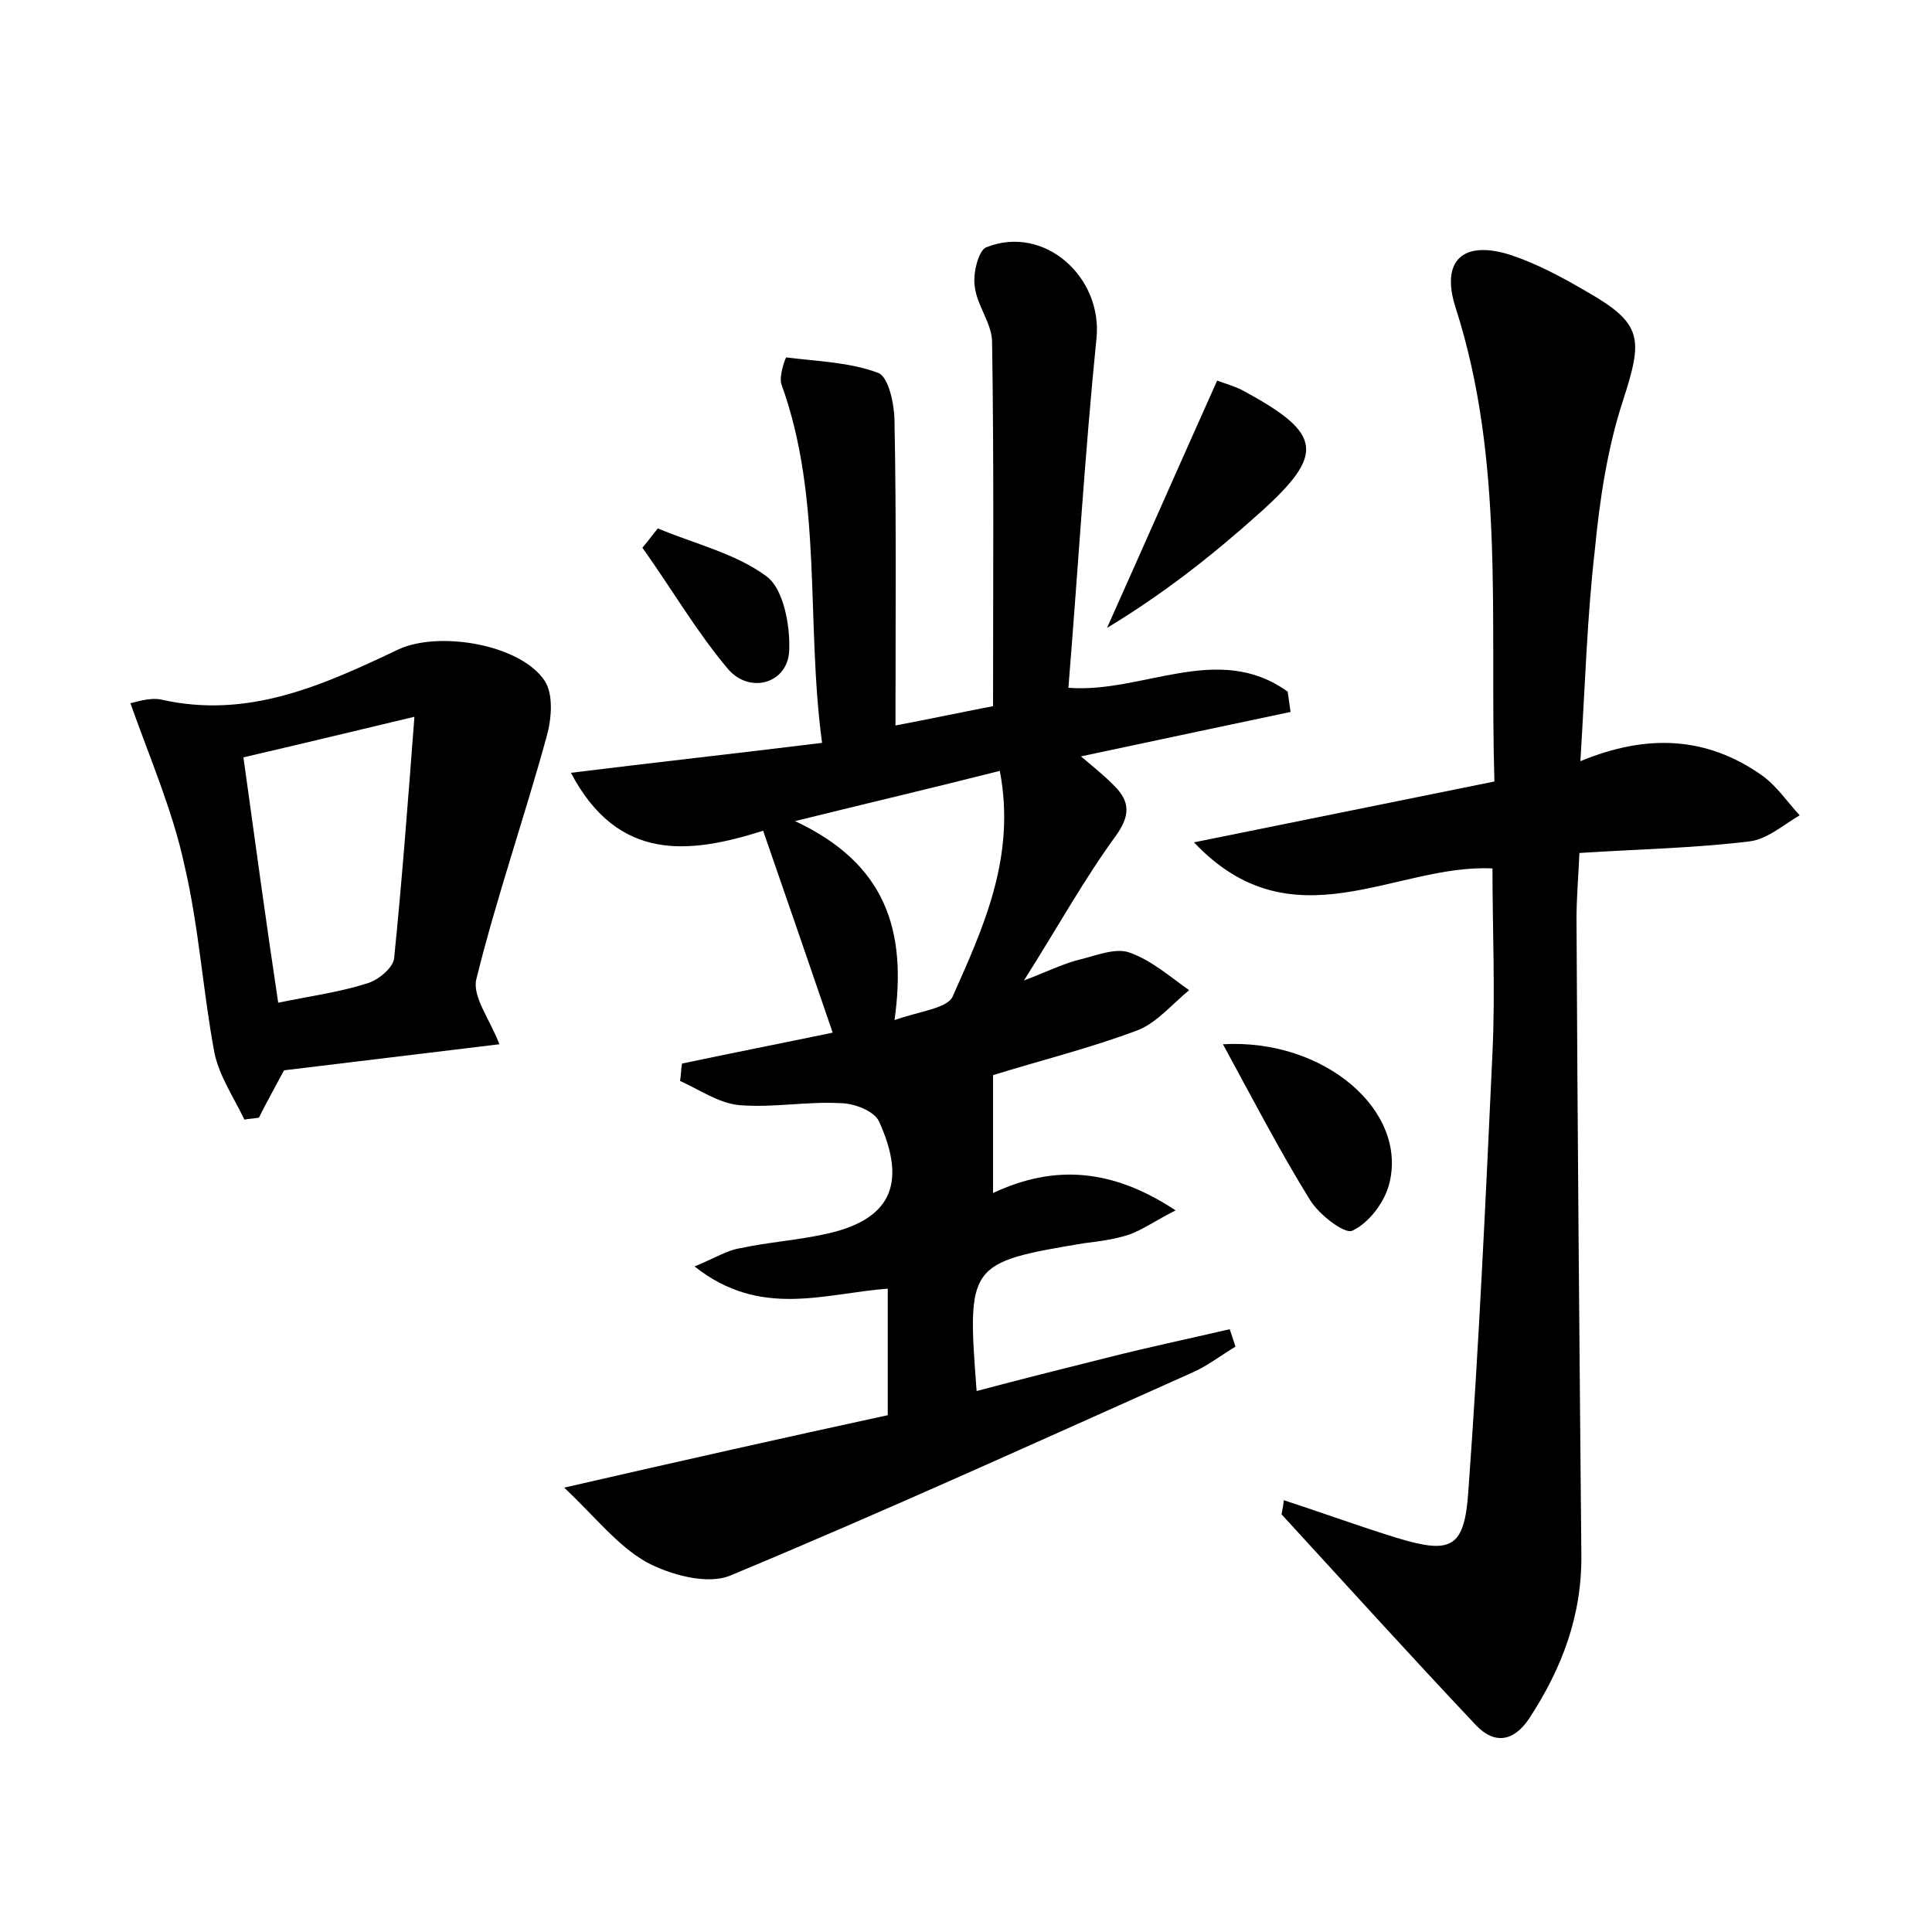 <?xml version="1.0" encoding="utf-8"?>
<!-- Generator: Adobe Illustrator 22.0.0, SVG Export Plug-In . SVG Version: 6.00 Build 0)  -->
<svg version="1.1" id="图层_1" xmlns="http://www.w3.org/2000/svg" xmlns:xlink="http://www.w3.org/1999/xlink" x="0px" y="0px"
	 viewBox="0 0 200 200" style="enable-background:new 0 0 200 200;" xml:space="preserve">
<style type="text/css">
	.st0{fill:#FFFFFF;}
</style>
<g>
	
	<path d="M91.9,146.5c0-4.7,0-8.8,0-13.1c-6.6,0.5-13.2,3.1-20-2.3c2.2-0.9,3.4-1.7,4.8-1.9c2.8-0.6,5.7-0.8,8.5-1.4
		c6.9-1.4,8.8-5.1,5.8-11.7c-0.5-1.1-2.6-1.9-4-1.9c-3.5-0.2-7,0.5-10.5,0.2c-2.1-0.2-4.1-1.6-6.1-2.5c0.1-0.6,0.1-1.2,0.2-1.8
		c5.2-1.1,10.3-2.1,15.6-3.2c-2.4-7-4.7-13.7-7.2-20.9c-7.6,2.4-15,3.3-19.9-6c8.9-1.1,17.1-2,26-3.1c-1.7-12.6,0.1-25.2-4.2-37.1
		c-0.3-0.8,0.4-2.8,0.5-2.8c3.2,0.4,6.6,0.5,9.5,1.6c1.1,0.4,1.7,3.3,1.7,5.1c0.2,10.3,0.1,20.7,0.1,31.4c3.2-0.6,6.5-1.3,10.1-2
		c0-12.8,0.1-25.3-0.1-37.7c0-1.9-1.6-3.8-1.8-5.8c-0.2-1.3,0.4-3.7,1.2-4c6-2.4,12.1,3.1,11.4,9.5c-1.2,11.9-1.9,23.8-2.9,36.1
		c7.7,0.6,15.5-4.8,22.7,0.4c0.1,0.7,0.2,1.4,0.3,2.1c-7.1,1.5-14.2,3-21.7,4.6c1.3,1.1,2.3,1.9,3.2,2.8c1.7,1.6,2.1,3,0.5,5.3
		c-3.3,4.5-6,9.4-9.6,15.1c2.6-1,4.2-1.8,5.9-2.2c1.6-0.4,3.6-1.2,5-0.7c2.3,0.8,4.2,2.5,6.2,3.9c-1.7,1.4-3.3,3.3-5.2,4.1
		c-5,1.9-10.3,3.2-15.1,4.7c0,4,0,7.8,0,12.2c6.4-3,12.4-2.5,18.9,1.8c-2,1-3.4,2-4.8,2.5c-1.5,0.5-3.1,0.7-4.7,0.9
		c-12,2-12.1,2.2-11.1,15.3c4.5-1.2,8.9-2.3,13.3-3.4c4.3-1.1,8.6-2,12.9-3c0.2,0.6,0.4,1.2,0.6,1.8c-1.5,0.9-2.9,2-4.5,2.7
		c-15.9,7.1-31.7,14.3-47.8,21c-2.4,1-6.3-0.1-8.7-1.4c-3-1.7-5.3-4.7-8.5-7.7C70.6,151.2,81.3,148.8,91.9,146.5z M103.5,79.8
		C96.4,81.6,90,83.1,82.3,85c9.4,4.4,11.6,11.3,10.3,20.6c2.5-0.9,5.4-1.2,6-2.4C101.8,96,105.2,88.7,103.5,79.8z"/>
	<path d="M132.9,155.3c4,1.3,7.8,2.7,11.7,3.9c5.6,1.7,7,1.1,7.4-4.8c1.1-15.1,1.8-30.3,2.5-45.4c0.3-6.4,0-12.7,0-19.1
		c-10.1-0.5-20.7,8.1-30.9-2.7c10.8-2.2,20.8-4.2,31.1-6.3c-0.5-16.8,1.1-33.1-4-49c-1.6-4.9,0.7-7.1,5.7-5.5
		c2.7,0.9,5.3,2.3,7.7,3.7c6,3.4,6,4.9,3.9,11.4c-1.6,4.9-2.4,10.2-2.9,15.4c-0.8,6.9-1,13.9-1.5,21.9c7-2.9,13.1-2.5,18.7,1.4
		c1.6,1.1,2.7,2.8,4,4.2c-1.7,1-3.4,2.5-5.2,2.7c-5.7,0.7-11.4,0.8-17.6,1.2c-0.1,2.4-0.3,4.6-0.3,6.8c0.1,21.9,0.3,43.8,0.5,65.7
		c0.1,6.4-2,11.9-5.4,17.1c-1.6,2.4-3.6,2.7-5.5,0.7c-6.8-7.2-13.4-14.5-20.1-21.8C132.6,156.8,132.8,156.3,132.9,155.3z"/>
	<path d="M13.5,72.8c0.5-0.1,1.9-0.6,3.1-0.4c9.1,2.1,16.9-1.5,24.7-5.2c4.2-1.9,12.6-0.5,15.1,3.3c0.9,1.4,0.7,3.9,0.2,5.7
		c-2.3,8.4-5.2,16.7-7.3,25.2c-0.4,1.8,1.4,4.1,2.4,6.7c-7.4,0.9-14.9,1.8-22.3,2.7c-0.9,1.7-1.8,3.3-2.6,4.9
		c-0.5,0.1-1,0.1-1.5,0.2c-1.1-2.3-2.6-4.5-3.1-6.9c-1.2-6.4-1.6-13-3.1-19.4C17.9,84,15.6,78.7,13.5,72.8z M28.8,103.8
		c3.4-0.7,6.4-1.1,9.2-2c1.1-0.3,2.7-1.6,2.8-2.6c0.8-7.9,1.4-15.8,2.1-25c-6.7,1.6-12.1,2.9-17.7,4.2C26.4,87,27.5,95.2,28.8,103.8
		z"/>
	<path d="M126,39.4c0.8,0.3,1.9,0.6,2.8,1.1c8.1,4.4,8.4,6.5,1.6,12.6c-4.9,4.4-10,8.4-15.8,11.9C118.4,56.5,122.1,48.1,126,39.4z"
		/>
	<path d="M126.6,108.1c10.5-0.6,19.2,6.9,17.2,14.5c-0.5,1.9-2.1,4-3.8,4.8c-0.8,0.4-3.5-1.7-4.4-3.2
		C132.5,119.2,129.7,113.8,126.6,108.1z"/>
	<path d="M68.1,54.7c3.8,1.6,8.1,2.6,11.3,5c1.7,1.3,2.4,5,2.3,7.6c-0.1,3.4-4,4.6-6.3,2c-3.3-3.9-5.9-8.4-8.9-12.6
		C67.1,56,67.6,55.3,68.1,54.7z"/>
	
	
</g>
</svg>
